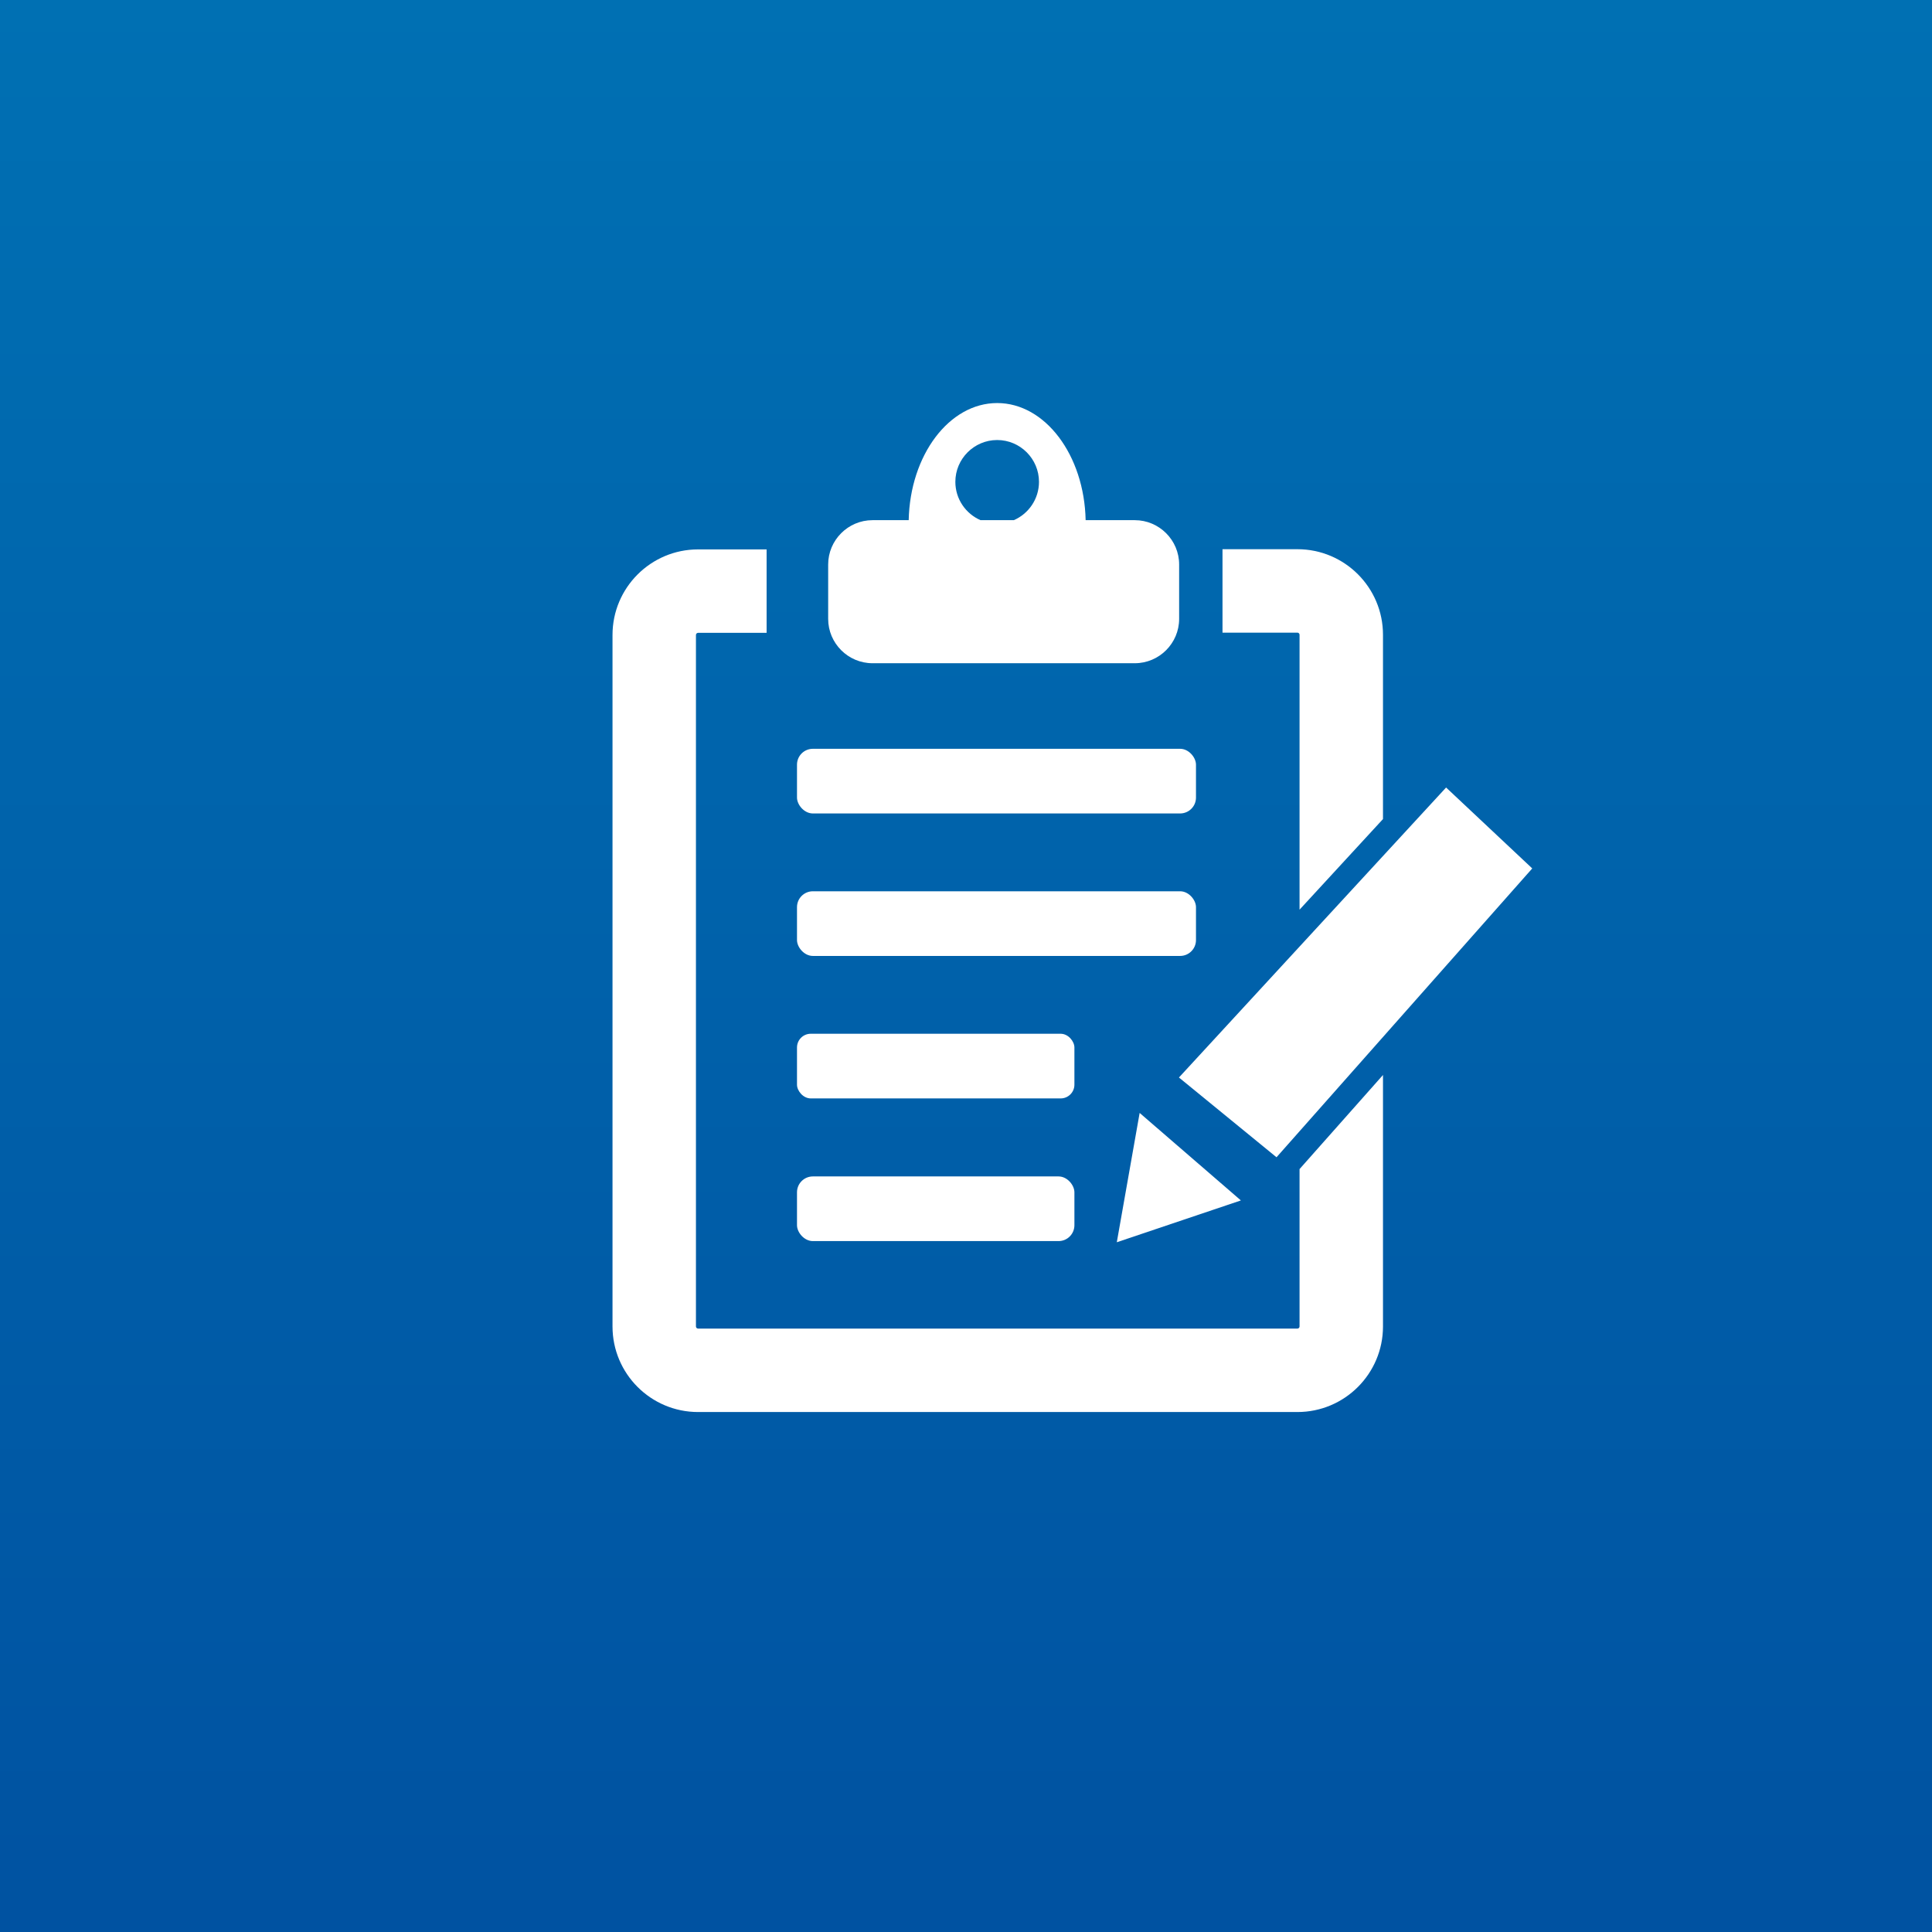 <?xml version="1.0" encoding="UTF-8"?>
<svg id="Capa_1" data-name="Capa 1" xmlns="http://www.w3.org/2000/svg" xmlns:xlink="http://www.w3.org/1999/xlink" viewBox="0 0 99.8 99.8">
  <rect x="0" y="0" width="99.8" height="99.8" fill="#333333" stroke="none"/>
  <defs>
    <style>
      .cls-1 {
        fill: #fff;
      }

      .cls-1, .cls-2 {
        stroke-width: 0px;
      }

      .cls-2 {
        fill: url(#Degradado_sin_nombre_11);
      }
    </style>
    <linearGradient id="Degradado_sin_nombre_11" data-name="Degradado sin nombre 11" x1="49.9" y1="99.8" x2="49.9" y2="0" gradientUnits="userSpaceOnUse">
      <stop offset="0" stop-color="#0052a1"/>
      <stop offset="1" stop-color="#0070b3"/>
    </linearGradient>
  </defs>
  <rect class="cls-2" y="0" width="99.8" height="99.8"/>
  <g>
    <path class="cls-1" d="m58.61,26.87h-2.53c-.07-3.36-2.09-6.05-4.57-6.05s-4.5,2.69-4.57,6.05h-1.87c-1.26,0-2.29,1.03-2.29,2.29v2.81c0,1.26,1.03,2.29,2.29,2.29h13.55c1.26,0,2.29-1.03,2.29-2.29v-2.81c0-1.26-1.03-2.29-2.29-2.29Zm-9.26-1.98c0-1.19.97-2.16,2.16-2.16s2.16.97,2.16,2.16c0,.89-.54,1.65-1.3,1.98h-1.72c-.76-.33-1.3-1.09-1.3-1.98Z"/>
    <g>
      <polygon class="cls-1" points="58.87 57.49 57.69 64.17 64.1 62.01 58.87 57.49"/>
      <polygon class="cls-1" points="60.9 55.66 74.7 40.68 79.15 44.86 65.94 59.78 60.9 55.66"/>
    </g>
    <g>
      <path class="cls-1" d="m67.13,32.8v14.19l4.31-4.68v-9.52c0-2.44-1.98-4.42-4.42-4.42h-3.87v4.31h3.87c.06,0,.11.05.11.11Z"/>
      <path class="cls-1" d="m67.13,60.39v8.13c0,.06-.05.11-.11.11h-30.96c-.06,0-.11-.05-.11-.11v-35.72c0-.06.05-.11.11-.11h3.54v-4.31h-3.54c-2.44,0-4.42,1.98-4.42,4.42v35.72c0,2.44,1.98,4.42,4.42,4.42h30.96c2.44,0,4.42-1.98,4.42-4.42v-12.99l-4.31,4.86Z"/>
    </g>
    <rect class="cls-1" x="41.17" y="38.68" width="20.61" height="3.34" rx=".82" ry=".82"/>
    <rect class="cls-1" x="41.17" y="46.04" width="20.61" height="3.34" rx=".82" ry=".82"/>
    <rect class="cls-1" x="41.17" y="53.4" width="14.33" height="3.34" rx=".71" ry=".71"/>
    <rect class="cls-1" x="41.17" y="60.77" width="14.33" height="3.34" rx=".82" ry=".82"/>
  </g>
</svg>